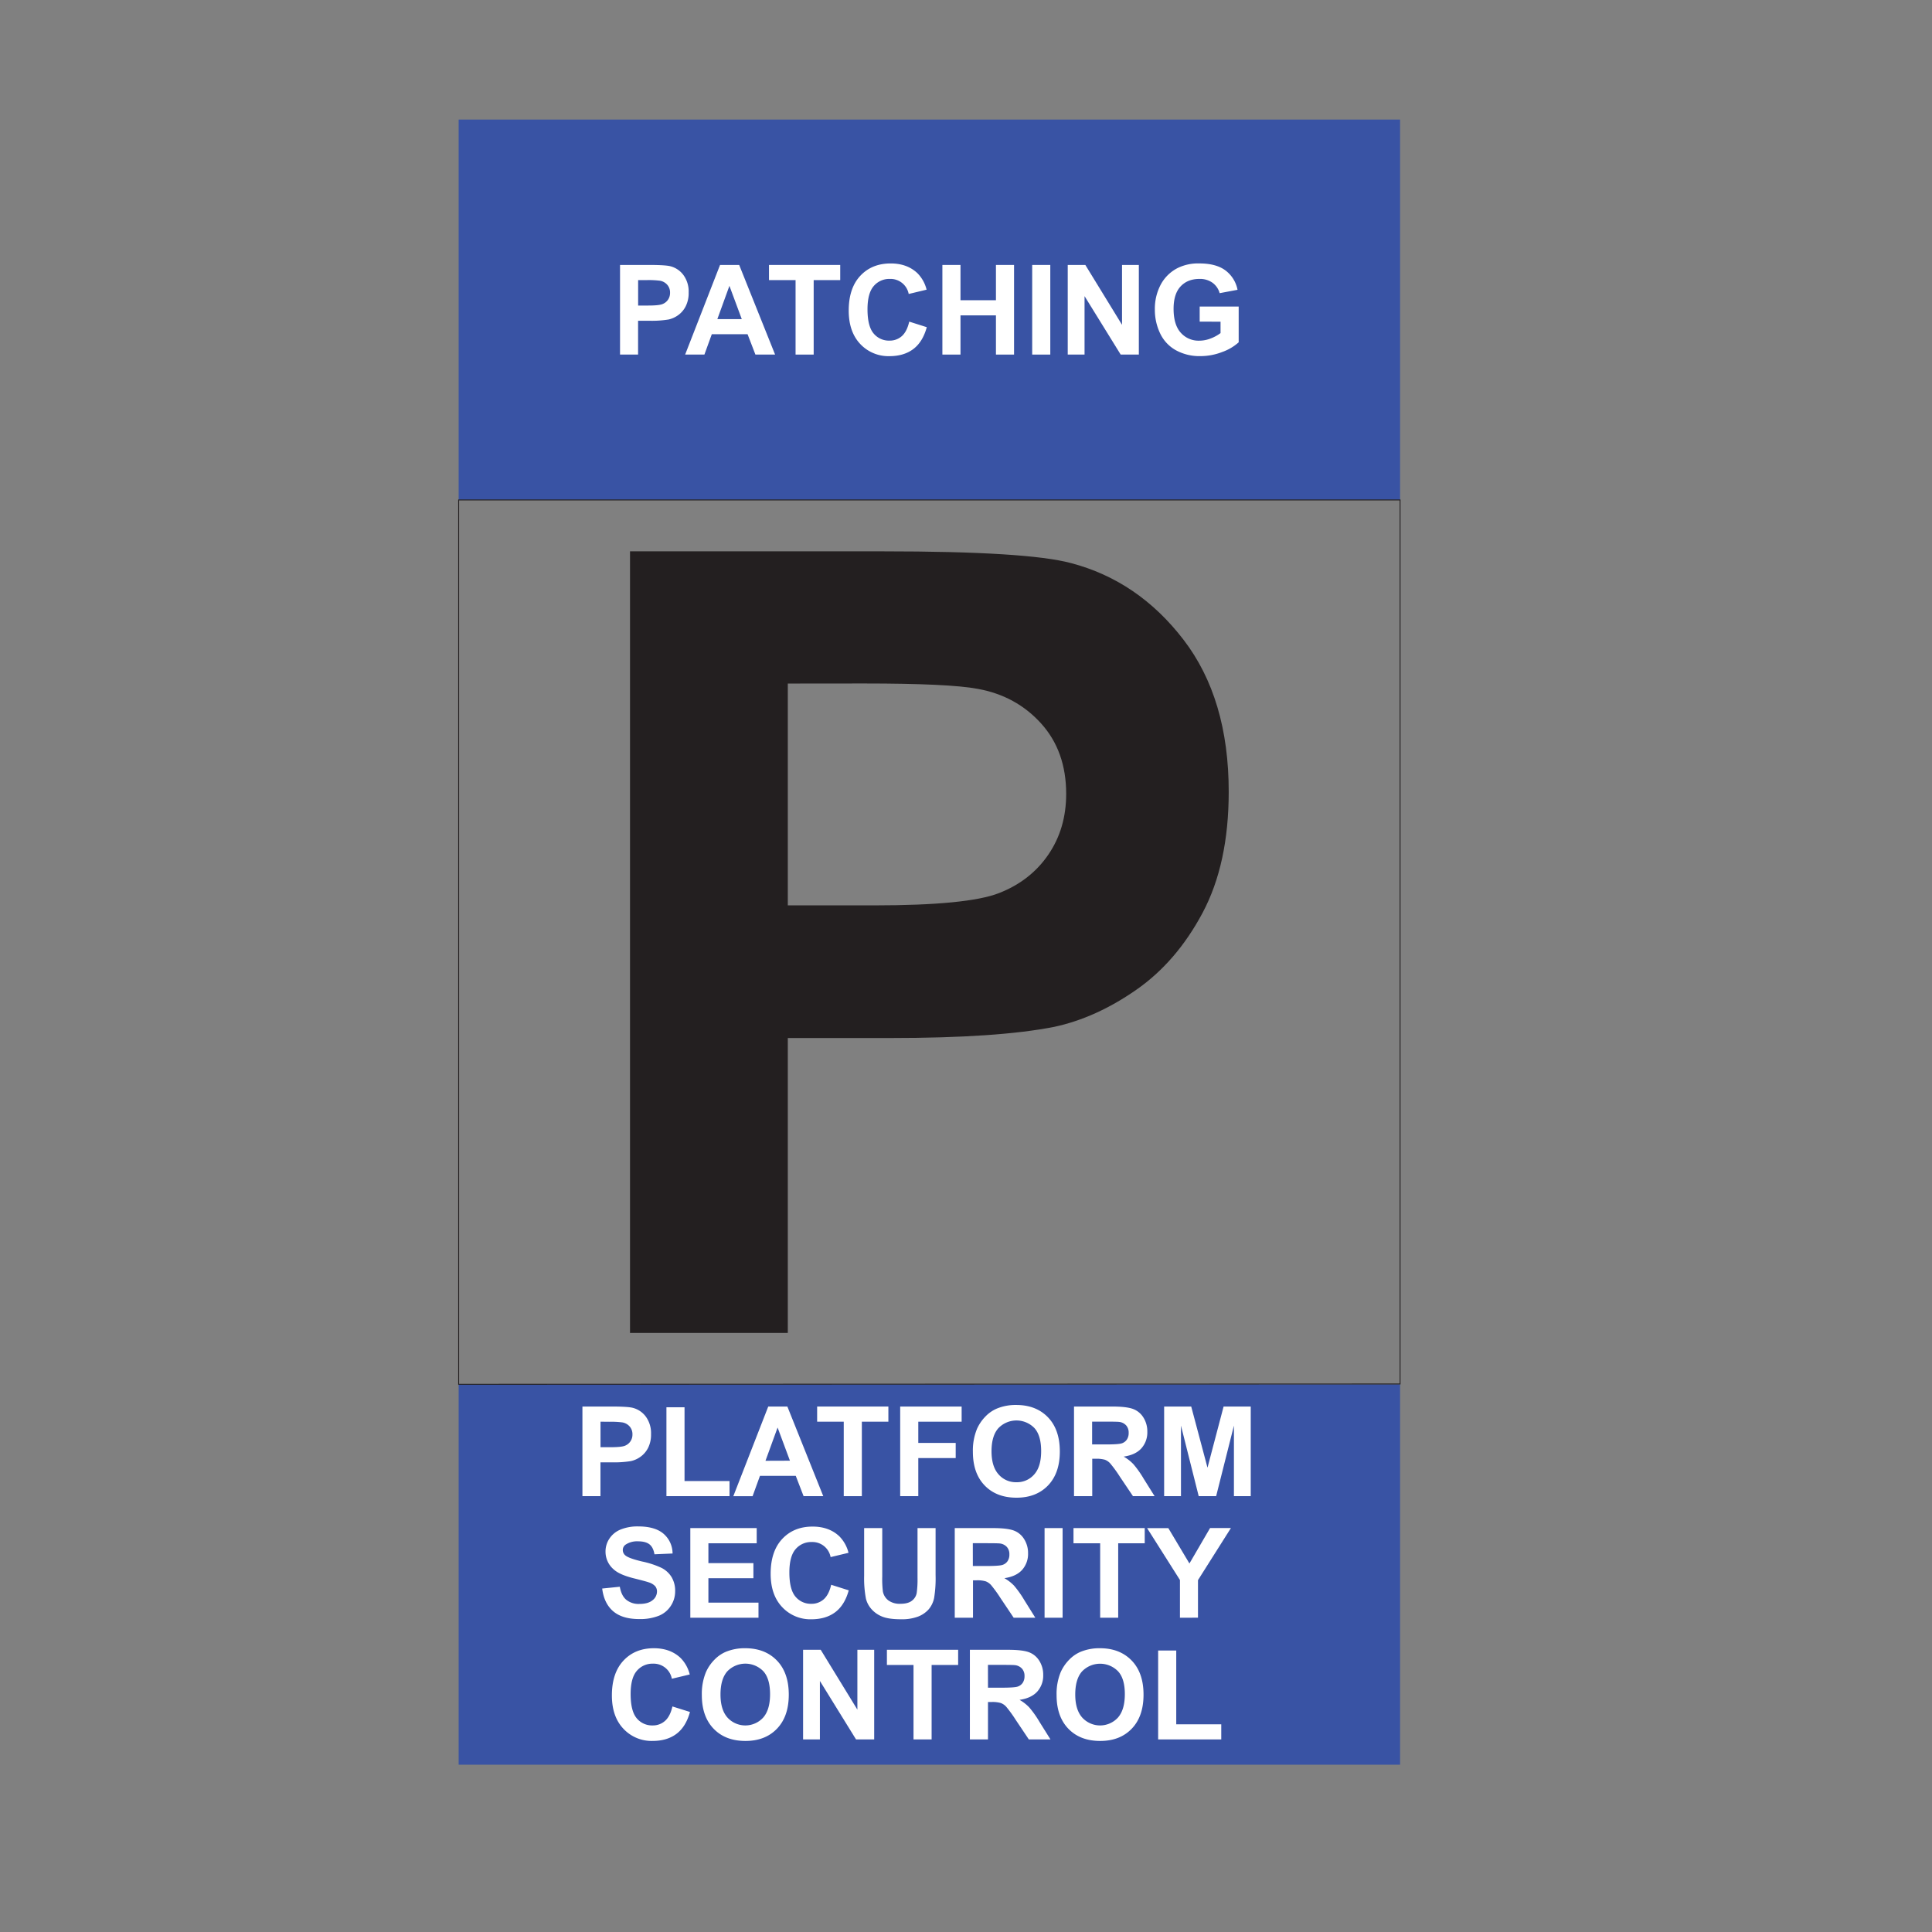 <svg id="Layer_1" data-name="Layer 1" xmlns="http://www.w3.org/2000/svg" viewBox="0 0 1080 1080"><rect x="0" y="0" width="1080" height="1080" fill="#808080" stroke="none"/><defs><style>.cls-1{fill:#3953a4;}.cls-2,.cls-5{fill:none;}.cls-2{stroke:#231f20;stroke-miterlimit:10;stroke-width:0.5px;}.cls-3{fill:#fff;}.cls-4{fill:#231f20;}</style></defs><title>15 NEW</title><rect class="cls-1" x="256.39" y="66.84" width="526.26" height="212.63"/><rect class="cls-1" x="256.39" y="773.84" width="526.26" height="212.63"/><polygon class="cls-2" points="782.65 773.65 256.39 773.84 256.39 279.47 782.65 279.47 782.65 773.65"/><path class="cls-3" d="M325.58,836.36v-50.1h16.23q9.24,0,12,.75a13.16,13.16,0,0,1,7.22,4.9,15.62,15.62,0,0,1,2.9,9.76,16.43,16.43,0,0,1-1.67,7.76,13.79,13.79,0,0,1-4.26,4.94,14.65,14.65,0,0,1-5.25,2.38,58.6,58.6,0,0,1-10.49.71h-6.6v18.9Zm10.11-41.63V809h5.54q6,0,8-.78a6.59,6.59,0,0,0,4.31-6.36,6.47,6.47,0,0,0-1.61-4.51,6.94,6.94,0,0,0-4.07-2.22,47.93,47.93,0,0,0-7.28-.35Z"/><path class="cls-3" d="M372.54,836.36V786.67h10.12v41.25h25.15v8.44Z"/><path class="cls-3" d="M460.21,836.36h-11L444.83,825h-20l-4.13,11.38H409.93l19.52-50.1h10.7Zm-18.63-19.82L434.68,798l-6.77,18.59Z"/><path class="cls-3" d="M471.66,836.36V794.73H456.79v-8.47h39.82v8.47H481.78v41.63Z"/><path class="cls-3" d="M503.21,836.36v-50.1h34.35v8.47H513.33v11.86h20.91v8.48H513.33v21.29Z"/><path class="cls-3" d="M543.85,811.62a31.77,31.77,0,0,1,2.29-12.85,23.65,23.65,0,0,1,4.66-6.87,19.4,19.4,0,0,1,6.48-4.51,27.34,27.34,0,0,1,10.8-2q11.08,0,17.72,6.87t6.65,19.11q0,12.14-6.59,19t-17.64,6.85q-11.18,0-17.77-6.82T543.85,811.62Zm10.42-.34q0,8.51,3.93,12.9a12.8,12.8,0,0,0,10,4.39,12.67,12.67,0,0,0,9.93-4.36q3.89-4.35,3.88-13.07t-3.77-12.85a14,14,0,0,0-20.12.05Q554.27,802.63,554.27,811.28Z"/><path class="cls-3" d="M600.38,836.36v-50.1h21.3q8,0,11.67,1.35a11.52,11.52,0,0,1,5.83,4.8,14.49,14.49,0,0,1,2.18,7.9,13.36,13.36,0,0,1-3.31,9.31q-3.31,3.68-9.91,4.63a23.91,23.91,0,0,1,5.41,4.2,56.31,56.31,0,0,1,5.76,8.14l6.12,9.77h-12.1L626,825.46a70.23,70.23,0,0,0-5.34-7.36,7.71,7.71,0,0,0-3-2.09,16.57,16.57,0,0,0-5.09-.56h-2v20.91Zm10.12-28.91H618q7.29,0,9.1-.62a5.41,5.41,0,0,0,2.83-2.12,6.46,6.46,0,0,0,1-3.76,6,6,0,0,0-1.35-4.08,6.22,6.22,0,0,0-3.81-2q-1.23-.17-7.39-.17H610.5Z"/><path class="cls-3" d="M650.76,836.36v-50.1H665.9l9.1,34.18,9-34.18h15.17v50.1h-9.4V796.92l-9.94,39.44h-9.75l-9.91-39.44v39.44Z"/><path class="cls-3" d="M336.63,888l9.85-1q.88,5,3.6,7.28a10.93,10.93,0,0,0,7.34,2.33c3.25,0,5.71-.69,7.36-2.07a6.16,6.16,0,0,0,2.48-4.84,4.58,4.58,0,0,0-1-3,8.25,8.25,0,0,0-3.64-2.17q-1.79-.62-8.1-2.19-8.14-2-11.42-5a13,13,0,0,1-4.61-10.08,12.85,12.85,0,0,1,2.17-7.16,13.56,13.56,0,0,1,6.25-5.08,25.1,25.1,0,0,1,9.86-1.74q9.43,0,14.2,4.14a14.57,14.57,0,0,1,5,11l-10.12.44q-.65-3.87-2.78-5.55c-1.43-1.13-3.56-1.7-6.41-1.7a11.52,11.52,0,0,0-6.9,1.82,3.62,3.62,0,0,0-1.61,3.11,3.87,3.87,0,0,0,1.5,3q1.92,1.6,9.3,3.35a49.16,49.16,0,0,1,10.92,3.6,14.07,14.07,0,0,1,5.54,5.1,14.9,14.9,0,0,1,2,8,14.69,14.69,0,0,1-2.4,8.06,14.32,14.32,0,0,1-6.76,5.59,28.38,28.38,0,0,1-10.91,1.83q-9.49,0-14.59-4.39T336.63,888Z"/><path class="cls-3" d="M385.89,904.32V854.21H423v8.48H396V873.8h25.16v8.44H396v13.64h28v8.44Z"/><path class="cls-3" d="M464.64,885.9l9.81,3.11q-2.26,8.21-7.5,12.18t-13.32,4a21.56,21.56,0,0,1-16.4-6.82q-6.44-6.83-6.43-18.65,0-12.51,6.46-19.43t17-6.92q9.19,0,14.93,5.43a19.81,19.81,0,0,1,5.13,9.23l-10,2.4A10.34,10.34,0,0,0,453.73,862a11.4,11.4,0,0,0-9,4q-3.46,4-3.47,13,0,9.51,3.42,13.54a11.13,11.13,0,0,0,8.89,4,10.18,10.18,0,0,0,6.94-2.56Q463.36,891.41,464.64,885.9Z"/><path class="cls-3" d="M483.06,854.21h10.12v27.14a56.81,56.81,0,0,0,.37,8.38,8.18,8.18,0,0,0,3.1,4.94,10.77,10.77,0,0,0,6.68,1.86q4.31,0,6.49-1.76a6.92,6.92,0,0,0,2.63-4.33,55.53,55.53,0,0,0,.45-8.51V854.21H523v26.32a68.19,68.19,0,0,1-.82,12.75,14.18,14.18,0,0,1-3,6.29,15.21,15.21,0,0,1-5.89,4.08,25.57,25.57,0,0,1-9.64,1.53q-7.18,0-10.89-1.66a15.55,15.55,0,0,1-5.86-4.31,13.8,13.8,0,0,1-2.84-5.55,61,61,0,0,1-1-12.72Z"/><path class="cls-3" d="M533.71,904.32V854.21H555q8,0,11.67,1.35a11.49,11.49,0,0,1,5.83,4.81,14.41,14.41,0,0,1,2.19,7.89,13.4,13.4,0,0,1-3.32,9.32q-3.32,3.67-9.91,4.63a23.7,23.7,0,0,1,5.42,4.2,57.94,57.94,0,0,1,5.76,8.14l6.11,9.77h-12.1l-7.31-10.9a72.88,72.88,0,0,0-5.33-7.37,7.75,7.75,0,0,0-3-2.08,16.58,16.58,0,0,0-5.1-.57h-2v20.92Zm10.12-28.91h7.49q7.27,0,9.09-.62a5.49,5.49,0,0,0,2.84-2.12,6.53,6.53,0,0,0,1-3.76,6,6,0,0,0-1.35-4.08,6.22,6.22,0,0,0-3.81-2q-1.23-.17-7.38-.17h-7.9Z"/><path class="cls-3" d="M583.92,904.32V854.21H594v50.11Z"/><path class="cls-3" d="M615,904.32V862.69H600.09v-8.48h39.82v8.48H625.08v41.63Z"/><path class="cls-3" d="M659.6,904.32V883.23l-18.36-29H653.1L664.9,874l11.55-19.83H688.1L669.68,883.3v21Z"/><path class="cls-3" d="M375.89,953.92,385.7,957q-2.25,8.21-7.5,12.19t-13.32,4a21.53,21.53,0,0,1-16.4-6.82q-6.44-6.81-6.43-18.64,0-12.51,6.46-19.43t17-6.93q9.19,0,14.94,5.44a19.84,19.84,0,0,1,5.12,9.23l-10,2.39A10.36,10.36,0,0,0,365,930a11.41,11.41,0,0,0-9,4q-3.48,4-3.47,13,0,9.5,3.41,13.53a11.11,11.11,0,0,0,8.89,4,10.13,10.13,0,0,0,6.94-2.56Q374.63,959.43,375.89,953.92Z"/><path class="cls-3" d="M392.33,947.6a31.81,31.81,0,0,1,2.29-12.85,23.49,23.49,0,0,1,4.67-6.87,19.51,19.51,0,0,1,6.47-4.51,27.56,27.56,0,0,1,10.8-2q11.08,0,17.73,6.87t6.64,19.11q0,12.14-6.59,19T416.7,973.2q-11.18,0-17.77-6.82T392.33,947.6Zm10.43-.34q0,8.5,3.93,12.9a13.52,13.52,0,0,0,19.91,0q3.87-4.37,3.87-13.08t-3.77-12.85a14,14,0,0,0-20.12.05Q402.76,938.61,402.76,947.26Z"/><path class="cls-3" d="M448.93,972.35V922.24h9.85l20.5,33.46V922.24h9.4v50.11H478.53l-20.2-32.68v32.68Z"/><path class="cls-3" d="M510.66,972.35V930.72H495.79v-8.48h39.82v8.48H520.78v41.63Z"/><path class="cls-3" d="M542.17,972.35V922.24h21.3q8,0,11.67,1.35a11.52,11.52,0,0,1,5.83,4.8,14.44,14.44,0,0,1,2.19,7.9,13.37,13.37,0,0,1-3.32,9.31q-3.32,3.67-9.91,4.63a23.73,23.73,0,0,1,5.42,4.21,56.42,56.42,0,0,1,5.75,8.13l6.12,9.78h-12.1l-7.31-10.91a72.3,72.3,0,0,0-5.33-7.36,7.74,7.74,0,0,0-3.05-2.09,16.84,16.84,0,0,0-5.09-.56h-2.05v20.92Zm10.12-28.92h7.49q7.28,0,9.09-.61a5.49,5.49,0,0,0,2.84-2.12,6.58,6.58,0,0,0,1-3.76,6,6,0,0,0-1.35-4.09,6.21,6.21,0,0,0-3.81-2c-.82-.12-3.28-.17-7.38-.17h-7.9Z"/><path class="cls-3" d="M590.64,947.6a31.81,31.81,0,0,1,2.29-12.85,23.68,23.68,0,0,1,4.67-6.87,19.51,19.51,0,0,1,6.47-4.51,27.59,27.59,0,0,1,10.8-2q11.08,0,17.73,6.87t6.64,19.11q0,12.14-6.59,19T615,973.2q-11.18,0-17.77-6.82T590.64,947.6Zm10.43-.34q0,8.5,3.93,12.9a13.52,13.52,0,0,0,19.91,0q3.87-4.37,3.88-13.08T625,934.27a14,14,0,0,0-20.12.05Q601.07,938.61,601.07,947.26Z"/><path class="cls-3" d="M647.41,972.35v-49.7h10.12V963.9h25.16v8.45Z"/><path class="cls-3" d="M346.6,198.21v-50.1h16.24q9.23,0,12,.75a13.08,13.08,0,0,1,7.21,4.9,15.54,15.54,0,0,1,2.91,9.76,16.31,16.31,0,0,1-1.68,7.76,13.67,13.67,0,0,1-4.25,4.94,14.62,14.62,0,0,1-5.25,2.37,57.5,57.5,0,0,1-10.49.72h-6.6v18.9Zm10.12-41.63V170.8h5.54c4,0,6.65-.26,8-.79a6.64,6.64,0,0,0,3.16-2.46,6.72,6.72,0,0,0,1.14-3.89,6.45,6.45,0,0,0-1.6-4.51,7,7,0,0,0-4.07-2.23,49.93,49.93,0,0,0-7.28-.34Z"/><path class="cls-3" d="M433.28,198.21h-11l-4.38-11.38h-20l-4.13,11.38H383l19.51-50.1h10.7Zm-18.62-19.82-6.91-18.6L401,178.39Z"/><path class="cls-3" d="M444.73,198.21V156.58H429.87v-8.47h39.82v8.47H454.85v41.63Z"/><path class="cls-3" d="M508.27,179.79l9.81,3.11q-2.25,8.21-7.5,12.19t-13.31,4a21.58,21.58,0,0,1-16.41-6.82q-6.42-6.83-6.42-18.65,0-12.51,6.46-19.43t17-6.92q9.19,0,14.94,5.44a19.72,19.72,0,0,1,5.13,9.22l-10,2.4a10.34,10.34,0,0,0-10.56-8.41,11.39,11.39,0,0,0-9,4q-3.46,4-3.47,12.95,0,9.51,3.42,13.54a11.1,11.1,0,0,0,8.89,4,10.11,10.11,0,0,0,6.93-2.56Q507,185.3,508.27,179.79Z"/><path class="cls-3" d="M526.8,198.21v-50.1h10.12v19.72h19.82V148.11h10.12v50.1H556.74V176.3H536.92v21.91Z"/><path class="cls-3" d="M577,198.21v-50.1h10.12v50.1Z"/><path class="cls-3" d="M596.87,198.21v-50.1h9.84l20.51,33.46V148.11h9.4v50.1H626.47l-20.2-32.67v32.67Z"/><path class="cls-3" d="M670.63,179.79v-8.44h21.8v20a27.37,27.37,0,0,1-9.21,5.42A33.52,33.52,0,0,1,671,199.07a27.38,27.38,0,0,1-13.7-3.3,21,21,0,0,1-8.79-9.43A30.49,30.49,0,0,1,645.57,173a28.79,28.79,0,0,1,3.29-13.91,22,22,0,0,1,9.6-9.33,25.82,25.82,0,0,1,12-2.5q9.33,0,14.58,3.91A17.75,17.75,0,0,1,691.79,162l-10,1.88a10.66,10.66,0,0,0-4-5.83,12,12,0,0,0-7.29-2.13q-6.63,0-10.55,4.2c-2.61,2.81-3.91,7-3.91,12.48q0,8.92,4,13.38a13.26,13.26,0,0,0,10.39,4.46,17.48,17.48,0,0,0,6.38-1.25,21.79,21.79,0,0,0,5.48-3v-6.36Z"/><path class="cls-4" d="M352.18,745.11V308.2H493.74q80.47,0,104.91,6.56,37.54,9.83,62.88,42.77t25.33,85.08q0,40.23-14.6,67.65t-37.11,43.07Q612.65,569,589.41,574q-31.59,6.26-91.5,6.26H440.39V745.11Zm88.21-363v124h48.28q52.16,0,69.74-6.85T586,477.78q10-14.59,10-34,0-23.83-14-39.34t-35.47-19.37q-15.79-3-63.48-3Z"/><rect class="cls-5" x="1.4" y="8.01" width="1080" height="1080"/></svg>